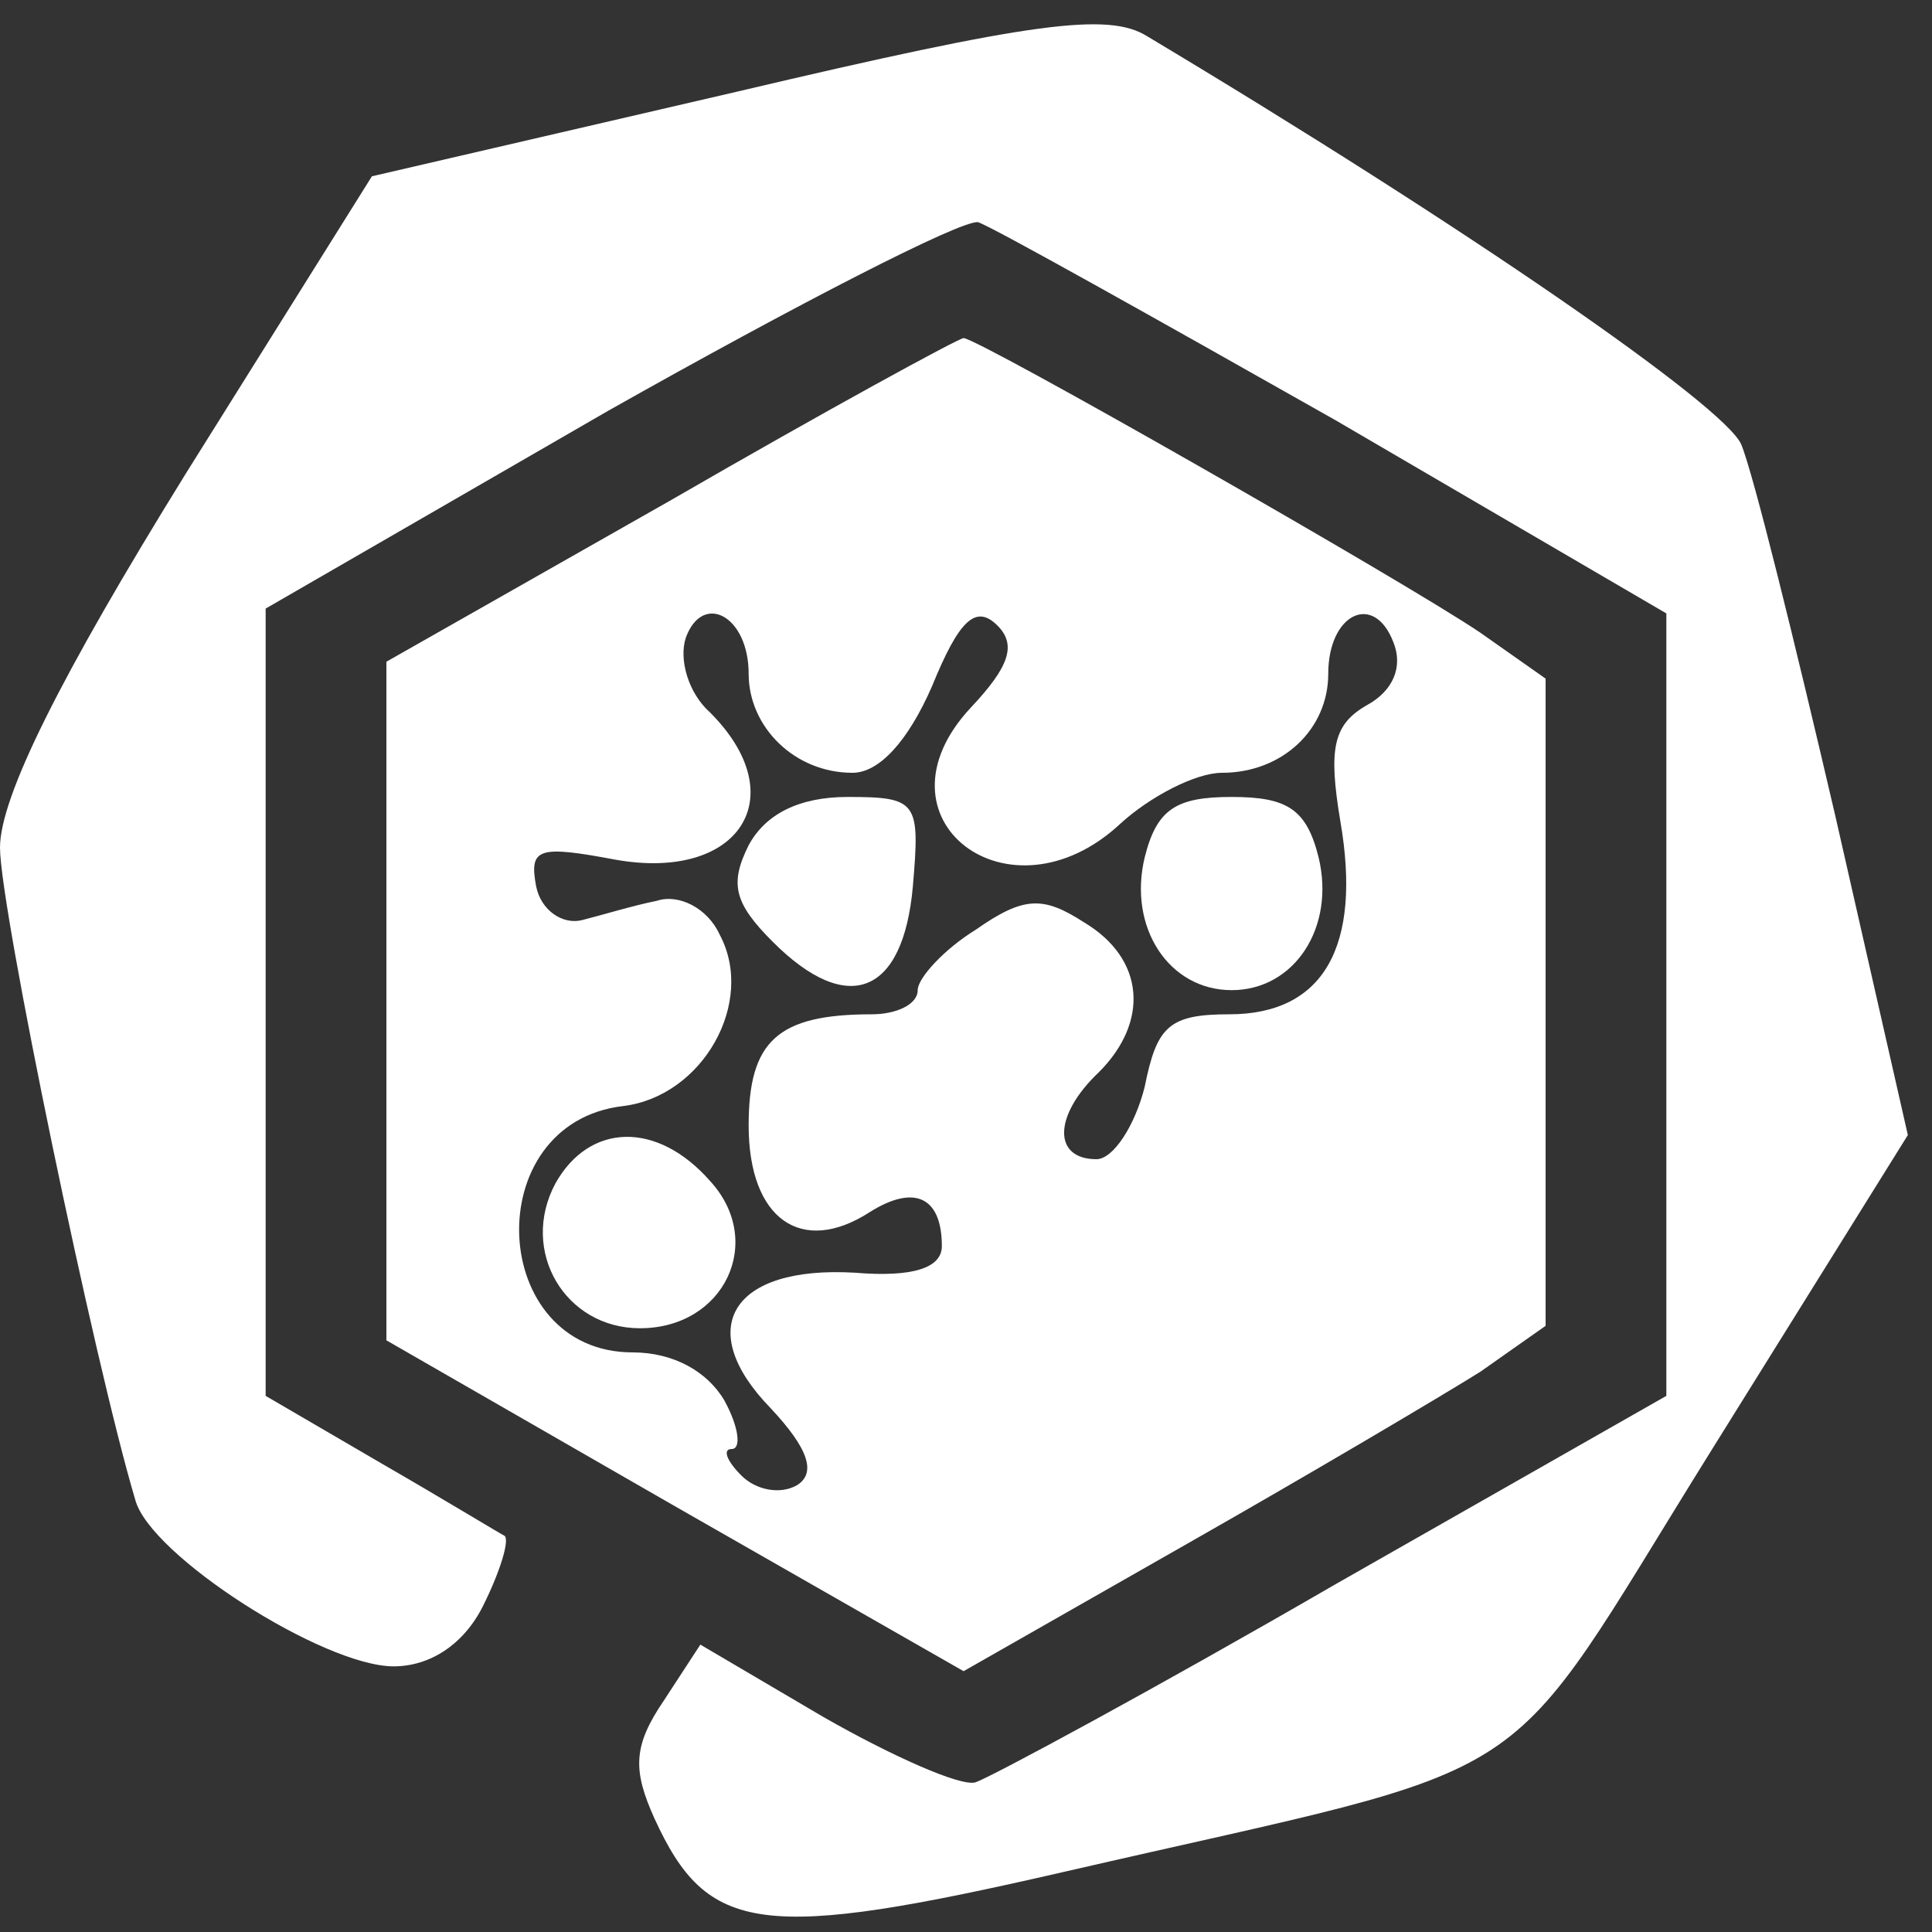 <?xml version="1.0" standalone="no"?>
<!DOCTYPE svg PUBLIC "-//W3C//DTD SVG 20010904//EN"
 "http://www.w3.org/TR/2001/REC-SVG-20010904/DTD/svg10.dtd">
<svg version="1.0" xmlns="http://www.w3.org/2000/svg"
 width="80pt" height="80pt" viewBox="0 0 80 80"
 preserveAspectRatio="xMidYMid meet">

<rect x="0" y="0" width="80" height="80" fill="#333333" stroke="none"/>

<g transform="translate(0,80) scale(0.1,-0.1)"
fill="#ffffff" stroke="none">
<path d="M305 762 l-151 -35 -77 -123 c-52 -84 -77 -134 -77 -155 0 -25 39
-213 56 -270 6 -23 78 -69 107 -69 15 0 29 9 37 25 7 14 11 27 9 29 -2 1 -25
15 -51 30 l-48 28 0 163 0 163 142 82 c78 44 146 79 153 78 6 -2 72 -39 148
-82 l137 -80 0 -162 0 -162 -137 -78 c-76 -44 -143 -80 -149 -82 -6 -2 -35 11
-63 27 l-51 30 -15 -23 c-13 -19 -13 -29 -4 -49 22 -48 44 -51 170 -22 204 47
177 29 268 175 l81 130 -30 132 c-17 73 -34 142 -39 154 -7 16 -114 90 -246
169 -16 10 -47 6 -170 -23z"/>
<path d="M278 593 l-118 -67 0 -140 0 -141 120 -69 119 -68 93 53 c51 29 105
61 121 71 l27 19 0 134 0 134 -27 19 c-31 21 -208 122 -214 122 -2 0 -57 -30
-121 -67z m32 -72 c0 -22 19 -41 43 -41 11 0 23 13 33 36 11 27 18 34 27 25 8
-8 5 -17 -11 -34 -43 -46 16 -91 62 -48 12 11 31 21 42 21 25 0 44 18 44 41 0
25 19 34 27 13 4 -10 0 -20 -11 -26 -14 -8 -16 -18 -11 -48 9 -52 -7 -80 -46
-80 -25 0 -30 -5 -35 -30 -4 -16 -13 -30 -20 -30 -18 0 -18 18 1 36 21 21 19
47 -6 62 -17 11 -25 11 -45 -3 -13 -8 -24 -20 -24 -25 0 -6 -9 -10 -19 -10
-39 0 -51 -11 -51 -46 0 -39 22 -54 50 -36 19 12 30 6 30 -14 0 -9 -12 -13
-36 -11 -51 3 -67 -23 -35 -56 16 -17 19 -27 11 -32 -7 -4 -17 -2 -23 4 -6 6
-8 11 -4 11 4 0 3 9 -3 20 -7 12 -21 20 -38 20 -60 0 -64 95 -4 102 33 4 55
43 40 71 -5 11 -17 17 -26 14 -10 -2 -23 -6 -31 -8 -8 -2 -17 4 -19 14 -3 16
1 17 33 11 51 -9 74 26 39 61 -9 8 -13 22 -10 31 7 19 26 9 26 -15z"/>
<path d="M310 450 c-8 -16 -6 -24 10 -40 31 -31 54 -22 58 23 3 35 2 37 -27
37 -20 0 -34 -7 -41 -20z"/>
<path d="M474 445 c-7 -29 10 -55 36 -55 26 0 43 26 36 55 -5 20 -13 25 -36
25 -23 0 -31 -5 -36 -25z"/>
<path d="M230 310 c-15 -28 4 -60 35 -60 35 0 52 36 29 61 -22 25 -50 24 -64
-1z"/>
</g>
</svg>
